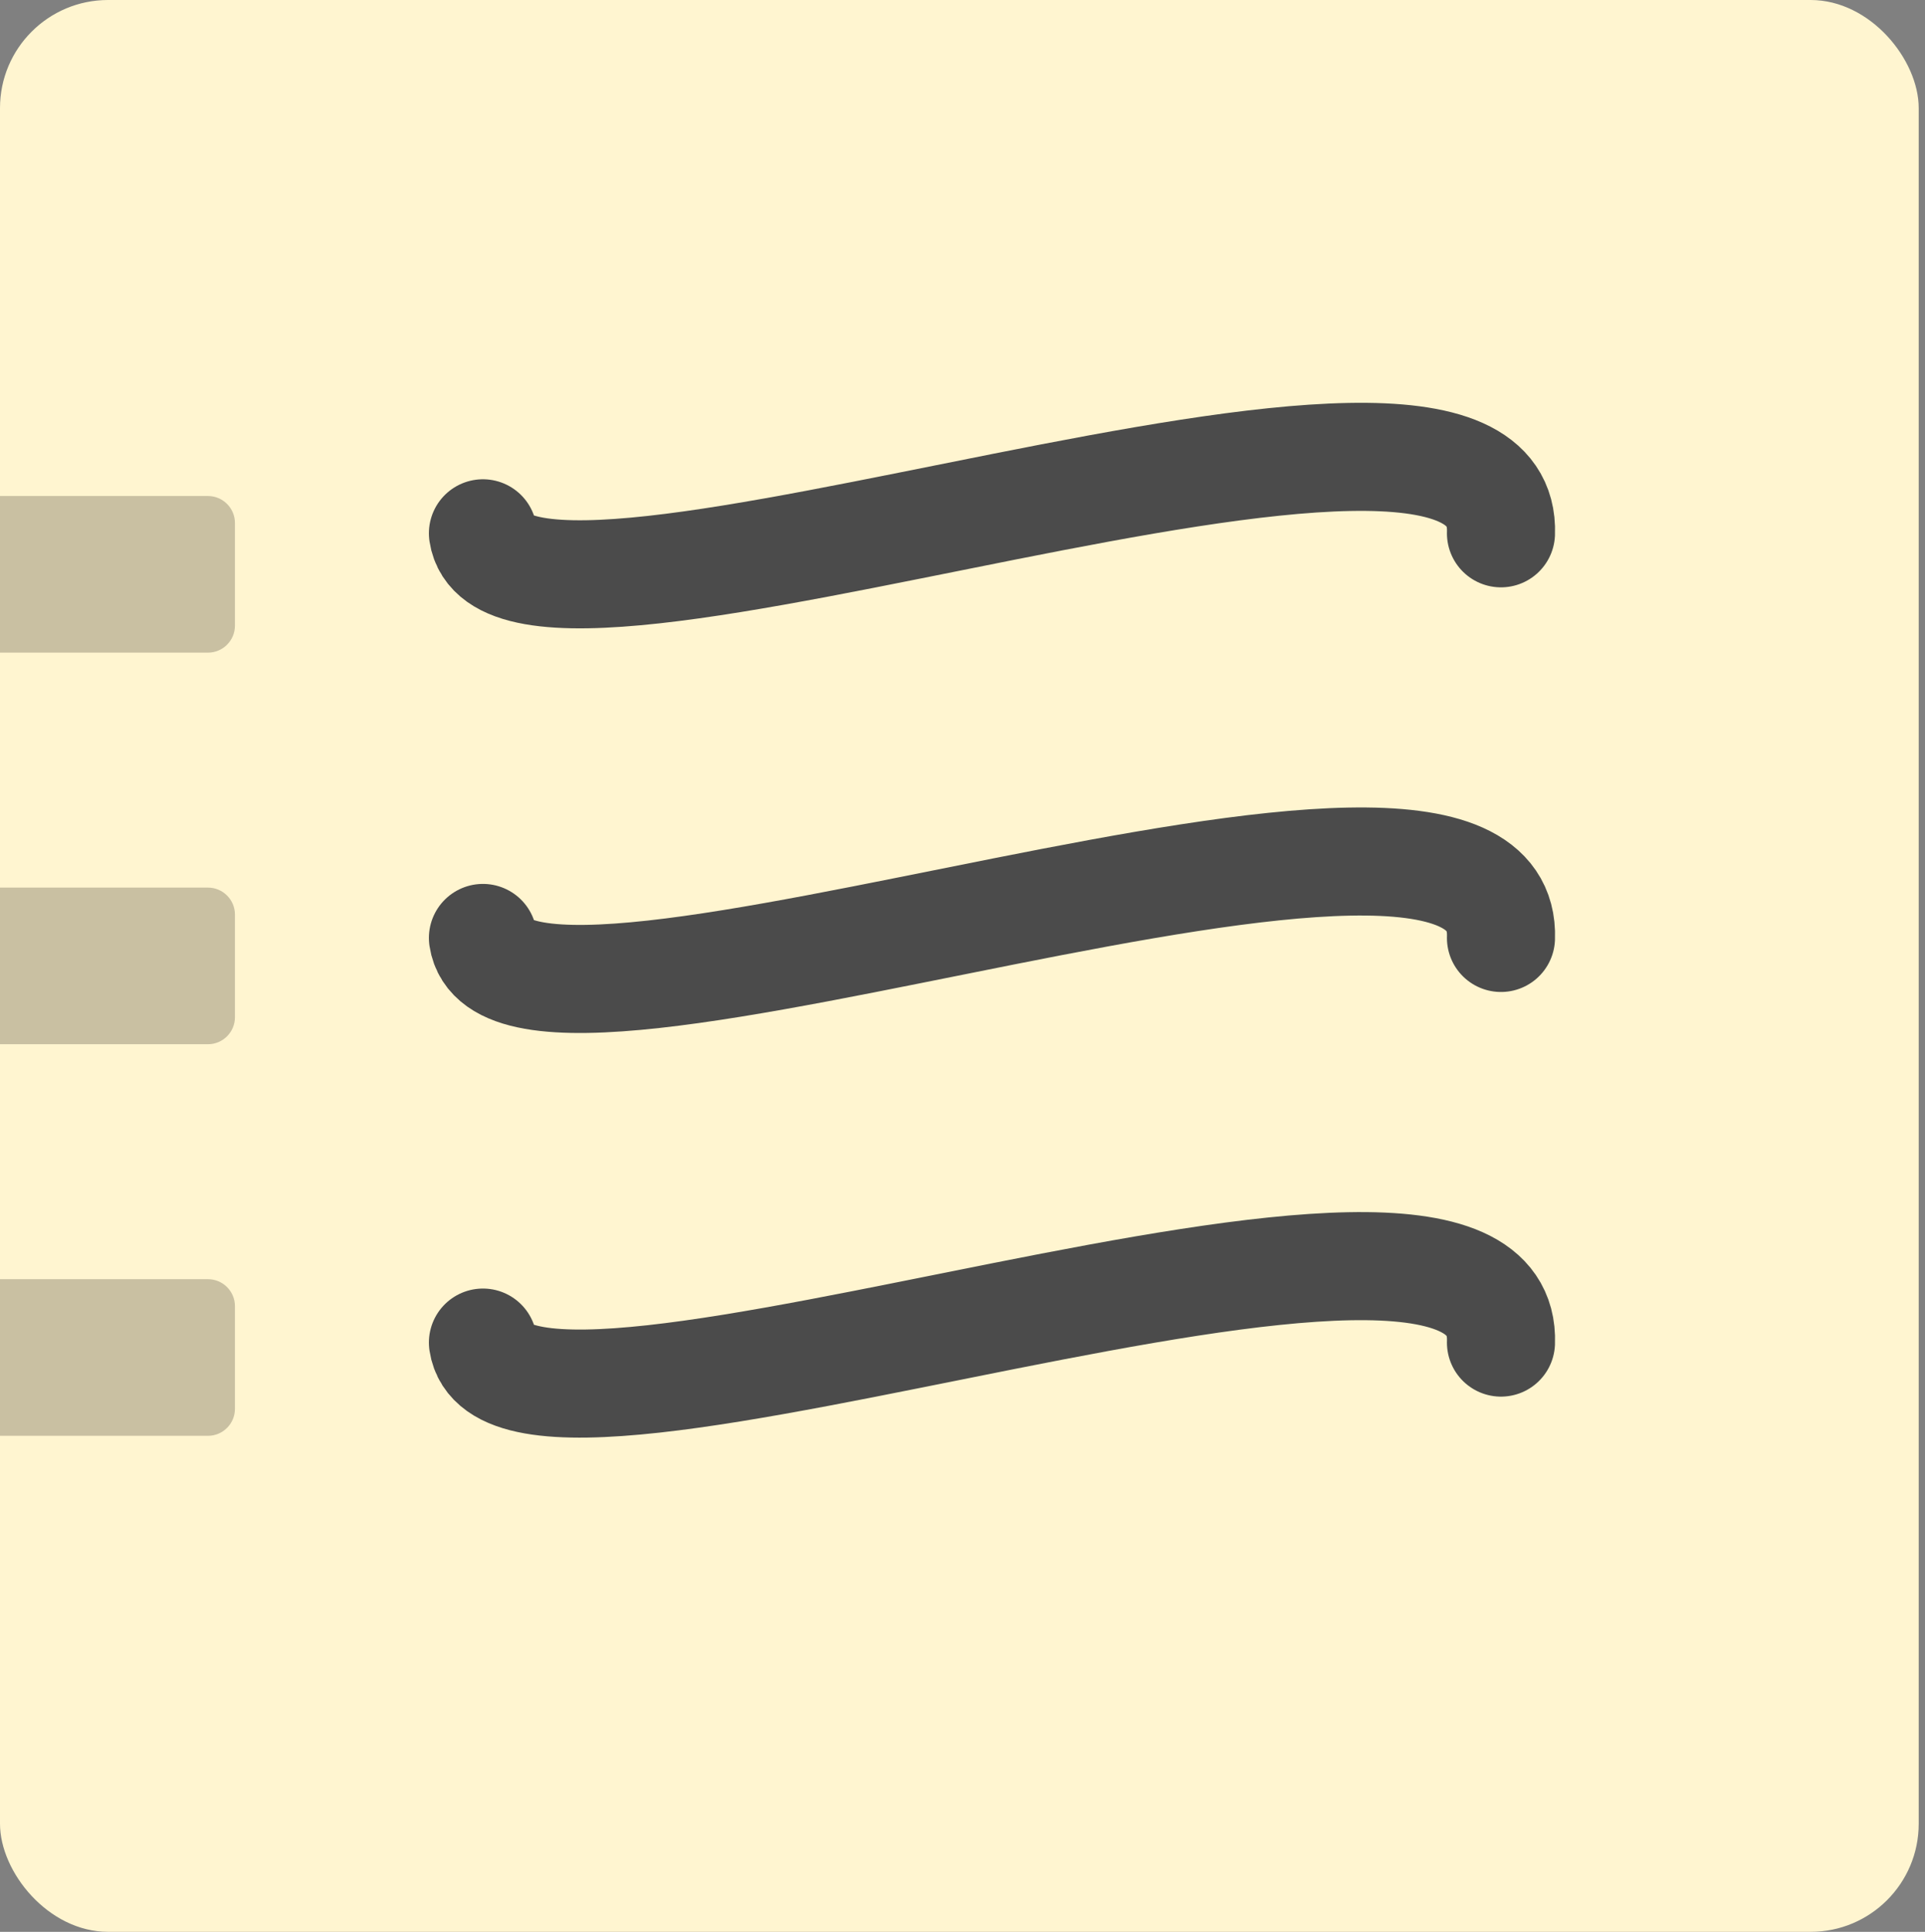<svg width="285" height="286" viewBox="0 0 285 286" fill="none" xmlns="http://www.w3.org/2000/svg">
    <rect x="0" y="0" width="285" height="286" fill="#808080" stroke="none"/>
    <rect width="284.068" height="286" rx="16" fill="#FFF5D0"/>
    <path d="M71.5 138.86C75.134 163.25 223.528 103.94 222.221 138.86" stroke="#4B4B4B" stroke-width="16" stroke-linecap="round"/>
    <path d="M71.5 78.954C75.134 103.345 223.528 44.034 222.221 78.954" stroke="#4B4B4B" stroke-width="16" stroke-linecap="round"/>
    <path d="M71.5 198.765C75.134 223.155 223.528 163.845 222.221 198.765" stroke="#4B4B4B" stroke-width="16" stroke-linecap="round"/>
    <path d="M0 73.432H30.784C32.993 73.432 34.784 75.223 34.784 77.432V92.622C34.784 94.831 32.993 96.622 30.784 96.622H0V73.432Z" fill="#C9C0A2"/>
    <path d="M0 131.405H30.784C32.993 131.405 34.784 133.196 34.784 135.405V150.595C34.784 152.804 32.993 154.595 30.784 154.595H0V131.405Z" fill="#C9C0A2"/>
    <path d="M0 189.378H30.784C32.993 189.378 34.784 191.169 34.784 193.378V208.568C34.784 210.777 32.993 212.568 30.784 212.568H0V189.378Z" fill="#C9C0A2"/>
</svg>
